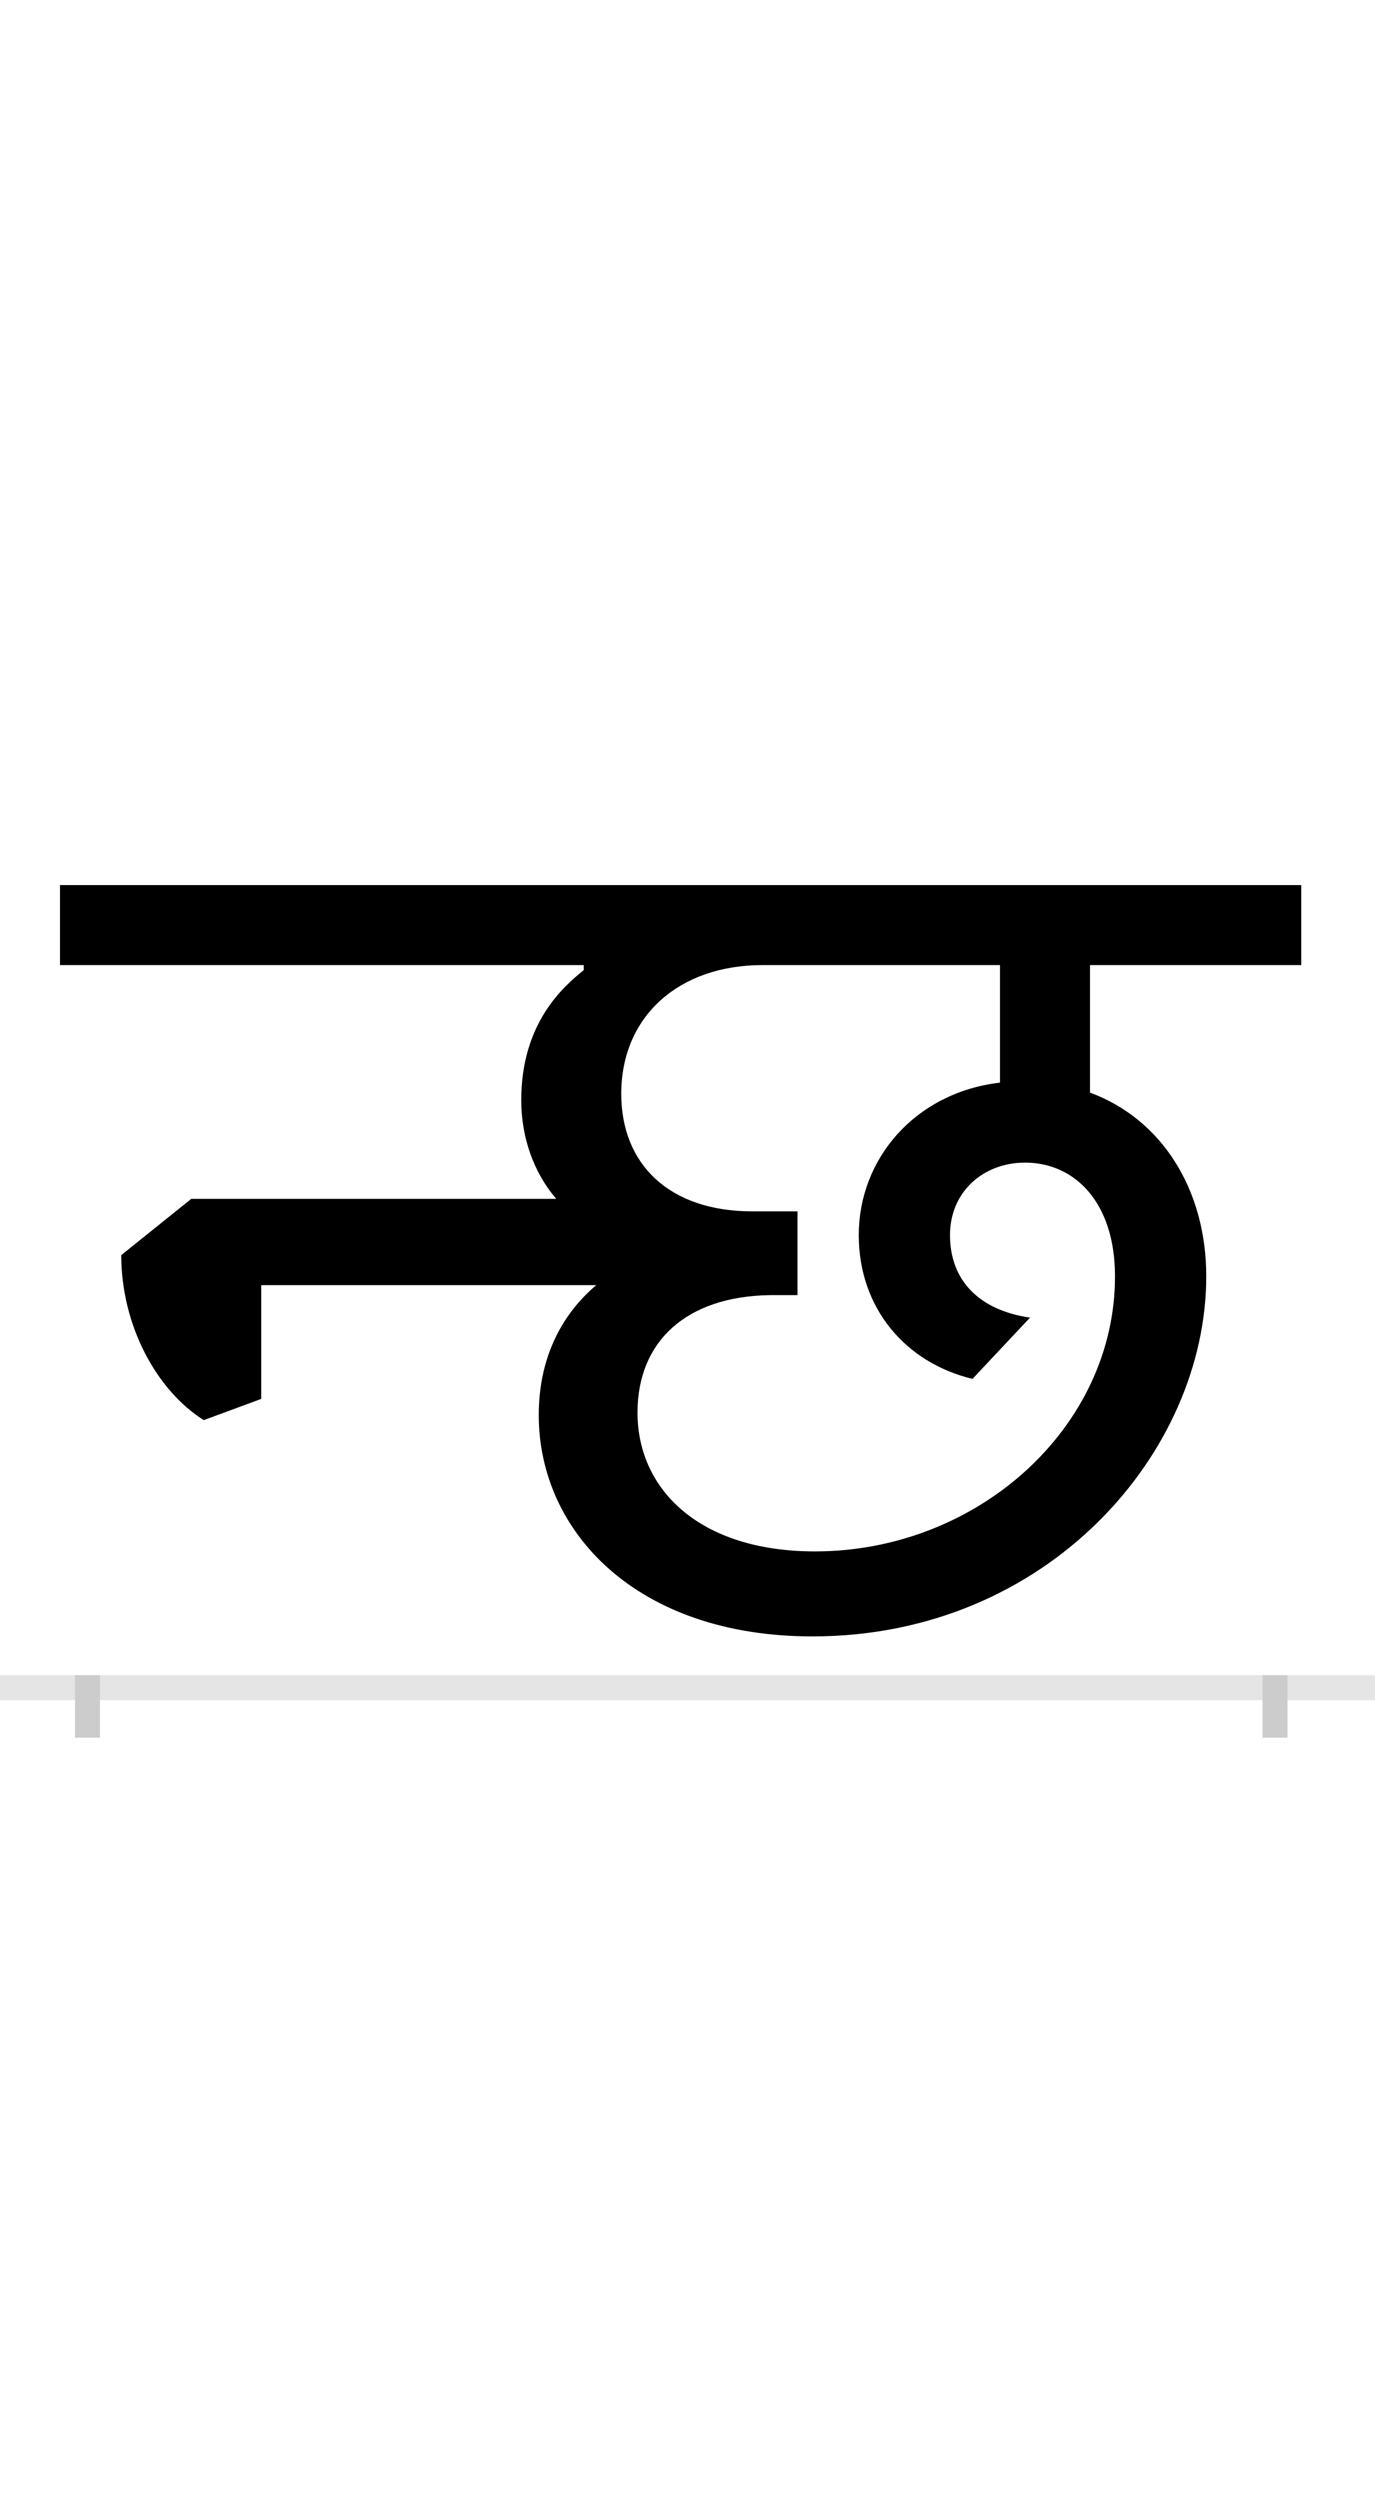 <?xml version="1.0" encoding="UTF-8"?>
<svg height="200.0" version="1.1" width="110.0" xmlns="http://www.w3.org/2000/svg" xmlns:xlink="http://www.w3.org/1999/xlink">
 <rect width="100%" height="100%" fill="#808080" stroke="none"/>
 <path d="M0,0 l110,0 l0,200 l-110,0 Z M0,0" fill="rgb(255,255,255)" transform="matrix(1,0,0,-1,0.0,200.0)"/>
 <path d="M0,0 l110,0" fill="none" stroke="rgb(229,229,229)" stroke-width="2" transform="matrix(1,0,0,-1,0.0,135.0)"/>
 <path d="M0,1 l0,-5" fill="none" stroke="rgb(204,204,204)" stroke-width="2" transform="matrix(1,0,0,-1,7.0,135.0)"/>
 <path d="M0,1 l0,-5" fill="none" stroke="rgb(204,204,204)" stroke-width="2" transform="matrix(1,0,0,-1,102.0,135.0)"/>
 <path d="M580,41 c188,0,315,147,315,288 c0,70,-36,126,-93,147 l0,102 l169,0 l0,64 l-993,0 l0,-64 l419,0 l0,-4 c-16,-13,-50,-42,-50,-104 c0,-30,10,-58,28,-79 l-292,0 l-56,-45 c0,-56,28,-108,66,-132 l46,17 l0,91 l268,0 c-26,-22,-46,-56,-46,-104 c0,-93,78,-177,219,-177 Z M754,296 c-41,6,-64,30,-64,66 c0,35,27,58,60,58 c40,0,72,-32,72,-91 c0,-121,-110,-220,-240,-220 c-93,0,-142,50,-142,111 c0,57,39,93,106,94 l22,0 l0,67 l-36,0 c-67,0,-105,38,-105,94 c0,62,46,103,113,103 l190,0 l0,-94 c-68,-8,-113,-61,-113,-122 c0,-58,37,-102,91,-115 Z M754,296" fill="rgb(0,0,0)" transform="matrix(0.1,0.0,0.0,-0.1,7.0,135.0)"/>
</svg>